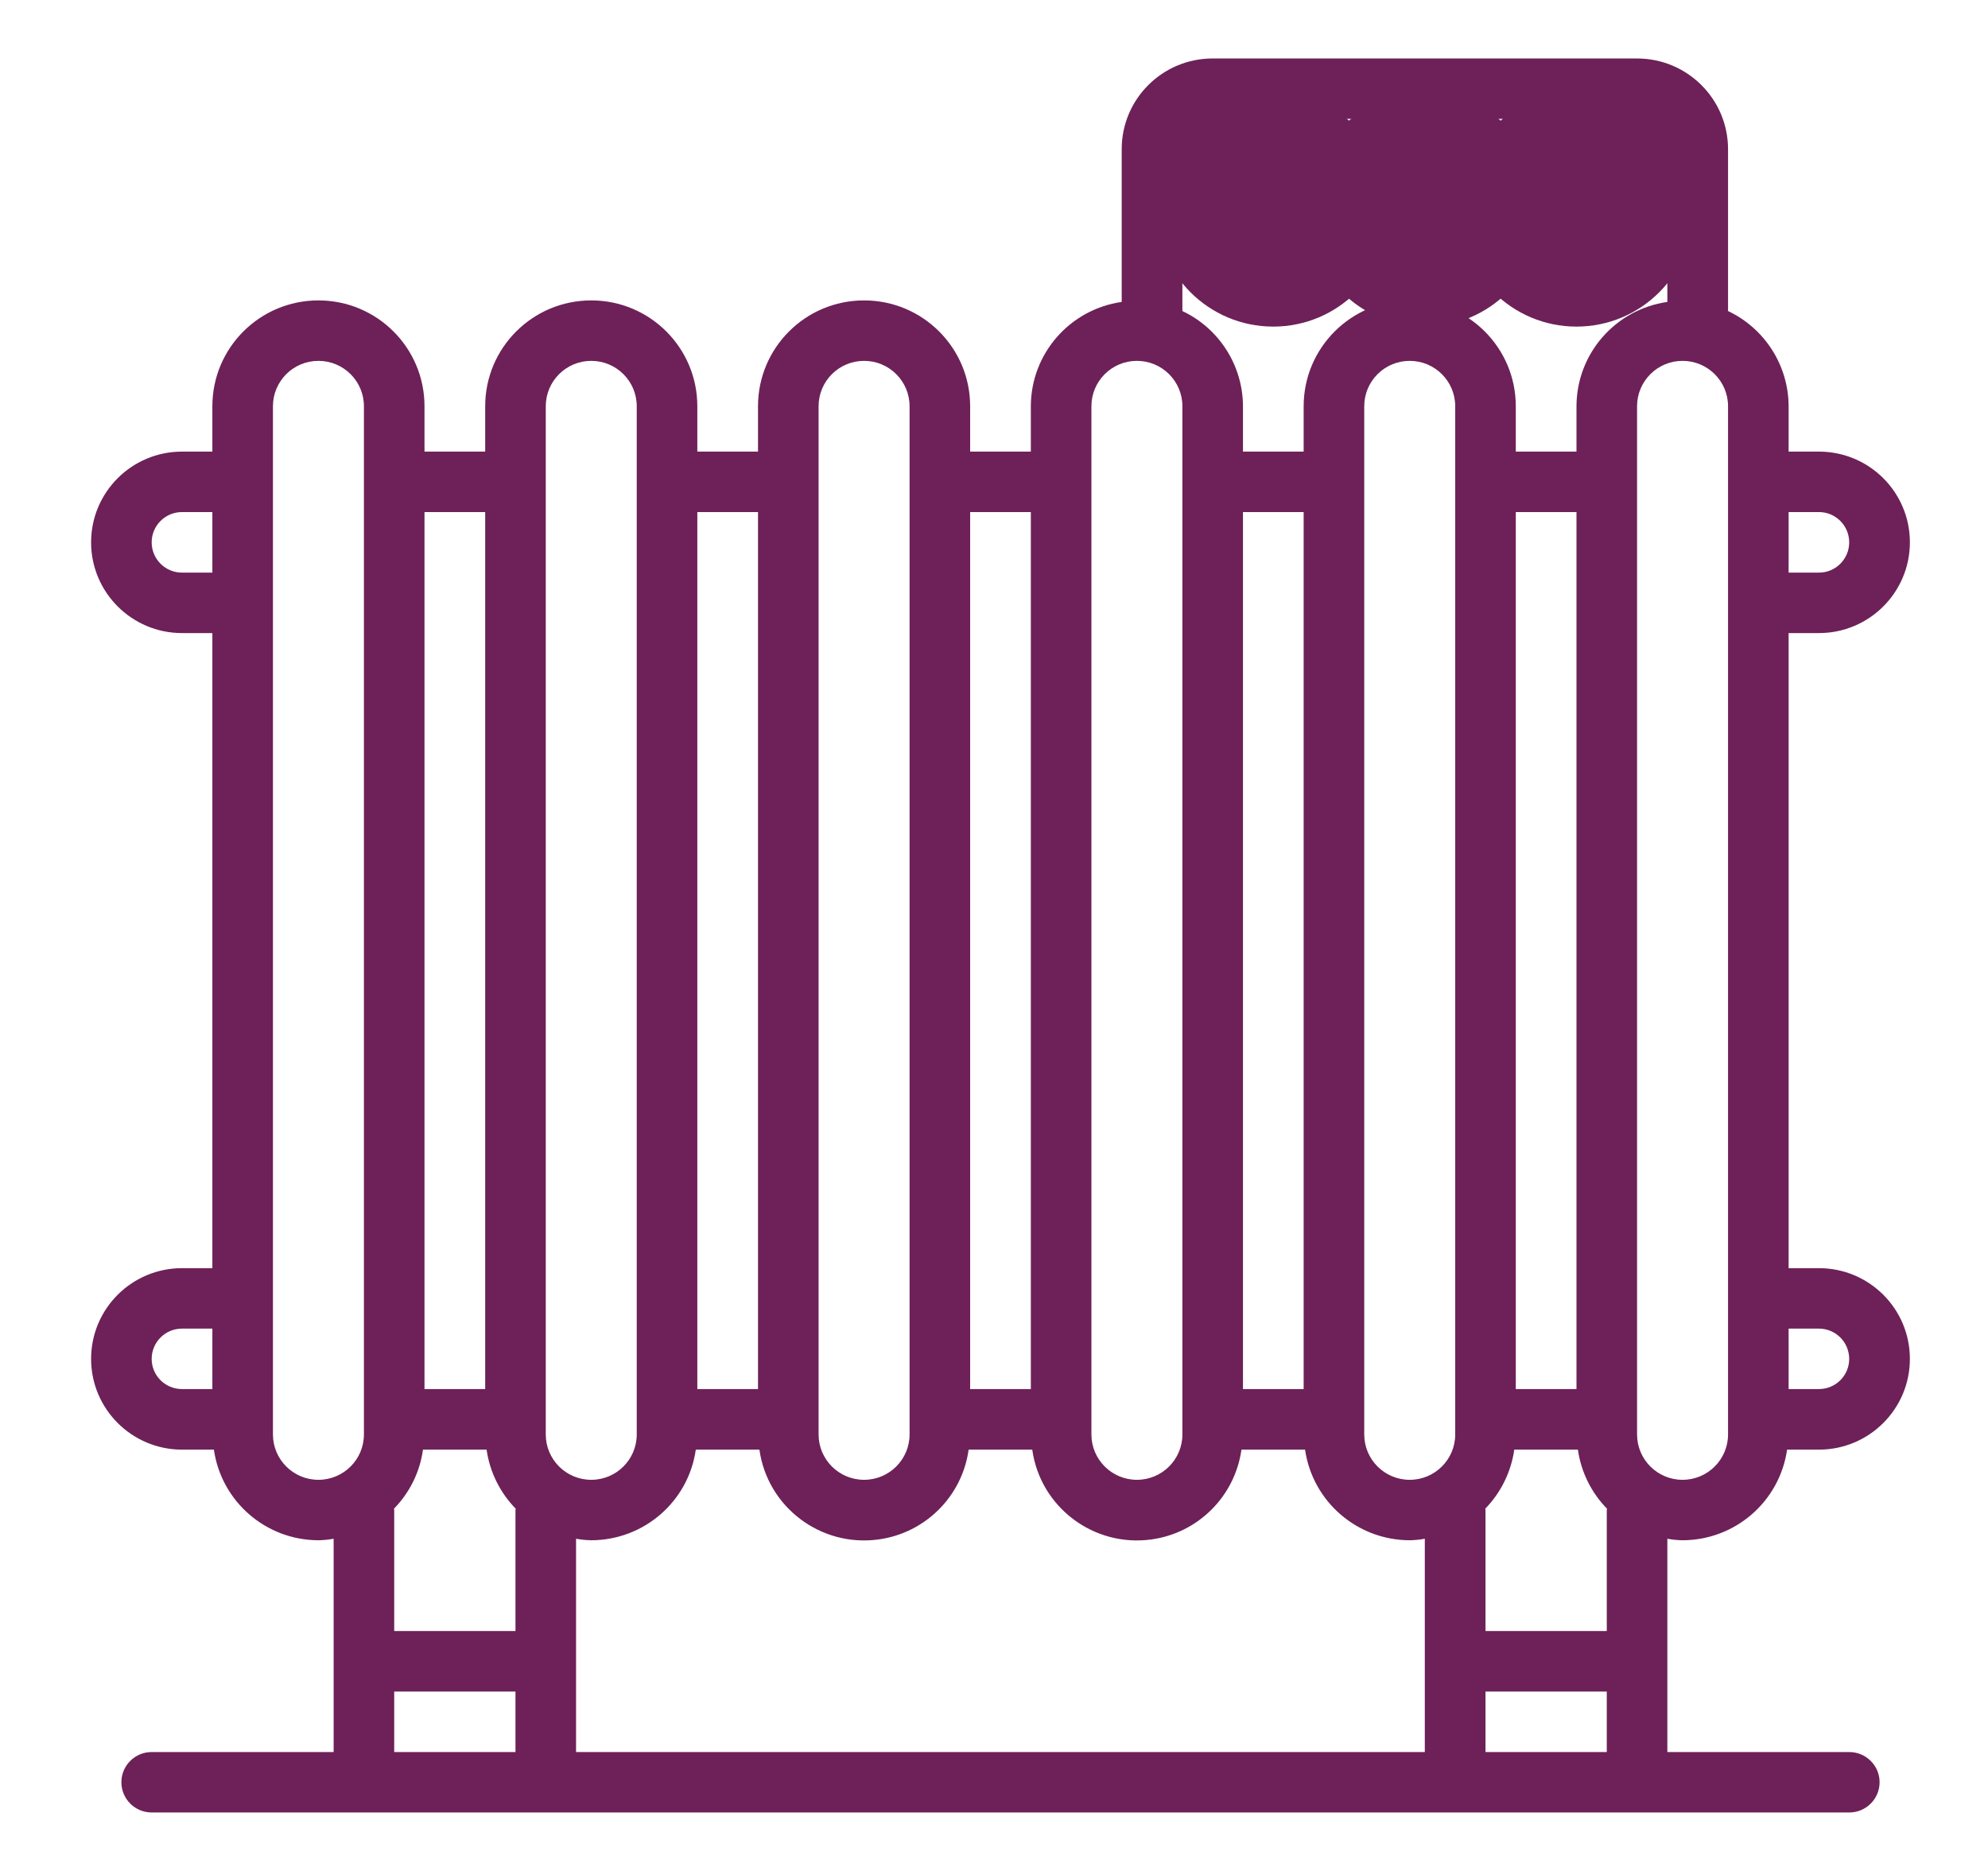 <?xml version="1.0" encoding="UTF-8"?>
<svg width="17px" height="16px" viewBox="0 0 17 16" version="1.1" xmlns="http://www.w3.org/2000/svg" xmlns:xlink="http://www.w3.org/1999/xlink">
    <!-- Generator: Sketch 53.2 (72643) - https://sketchapp.com -->
    <title>020-heating</title>
    <desc>Created with Sketch.</desc>
    <g id="Page-1" stroke="none" stroke-width="1" fill="none" fill-rule="evenodd">
        <g id="020-heating" transform="translate(0.779, 0.5)" fill="#6D2158">
            <path d="M14.775,10.345 L14.516,10.345 L14.516,4.914 L14.775,4.914 C15.205,4.914 15.553,4.566 15.553,4.138 C15.553,3.709 15.205,3.362 14.775,3.362 L14.516,3.362 L14.516,2.974 C14.515,2.626 14.313,2.309 13.998,2.16 L13.998,0.776 C13.998,0.347 13.649,0 13.22,0 L9.591,0 C9.161,0 8.813,0.347 8.813,0.776 L8.813,2.082 C8.368,2.146 8.037,2.525 8.036,2.974 L8.036,3.362 L7.517,3.362 L7.517,2.974 C7.517,2.474 7.111,2.069 6.61,2.069 C6.109,2.069 5.703,2.474 5.703,2.974 L5.703,3.362 L5.184,3.362 L5.184,2.974 C5.184,2.474 4.778,2.069 4.277,2.069 C3.776,2.069 3.37,2.474 3.37,2.974 L3.37,3.362 L2.851,3.362 L2.851,2.974 C2.851,2.474 2.445,2.069 1.944,2.069 C1.443,2.069 1.037,2.474 1.037,2.974 L1.037,3.362 L0.778,3.362 C0.348,3.362 0,3.709 0,4.138 C0,4.566 0.348,4.914 0.778,4.914 L1.037,4.914 L1.037,10.345 L0.778,10.345 C0.348,10.345 0,10.692 0,11.121 C0,11.549 0.348,11.897 0.778,11.897 L1.05,11.897 C1.114,12.341 1.494,12.671 1.944,12.672 C1.988,12.671 2.031,12.667 2.074,12.659 L2.074,14.483 L0.518,14.483 C0.375,14.483 0.259,14.599 0.259,14.741 C0.259,14.884 0.375,15 0.518,15 L15.034,15 C15.178,15 15.294,14.884 15.294,14.741 C15.294,14.599 15.178,14.483 15.034,14.483 L13.479,14.483 L13.479,12.659 C13.522,12.667 13.565,12.671 13.609,12.672 C14.059,12.671 14.439,12.341 14.503,11.897 L14.775,11.897 C15.205,11.897 15.553,11.549 15.553,11.121 C15.553,10.692 15.205,10.345 14.775,10.345 Z M14.516,3.879 L14.775,3.879 C14.918,3.879 15.034,3.995 15.034,4.138 C15.034,4.281 14.918,4.397 14.775,4.397 L14.516,4.397 L14.516,3.879 Z M1.037,11.379 L0.778,11.379 C0.634,11.379 0.518,11.264 0.518,11.121 C0.518,10.978 0.634,10.862 0.778,10.862 L1.037,10.862 L1.037,11.379 Z M1.037,4.397 L0.778,4.397 C0.634,4.397 0.518,4.281 0.518,4.138 C0.518,3.995 0.634,3.879 0.778,3.879 L1.037,3.879 L1.037,4.397 Z M2.333,11.767 C2.333,11.981 2.159,12.155 1.944,12.155 C1.729,12.155 1.555,11.981 1.555,11.767 L1.555,2.974 C1.555,2.76 1.729,2.586 1.944,2.586 C2.159,2.586 2.333,2.76 2.333,2.974 L2.333,11.767 Z M2.851,3.879 L3.37,3.879 L3.37,11.379 L2.851,11.379 L2.851,3.879 Z M3.629,14.483 L2.592,14.483 L2.592,13.966 L3.629,13.966 L3.629,14.483 Z M3.629,12.414 L3.629,13.448 L2.592,13.448 L2.592,12.414 C2.592,12.409 2.59,12.406 2.59,12.402 C2.725,12.264 2.812,12.087 2.838,11.897 L3.382,11.897 C3.409,12.087 3.496,12.264 3.631,12.402 C3.631,12.406 3.629,12.409 3.629,12.414 Z M8.554,2.974 C8.554,2.76 8.728,2.586 8.943,2.586 C9.158,2.586 9.332,2.76 9.332,2.974 L9.332,11.767 C9.332,11.981 9.158,12.155 8.943,12.155 C8.728,12.155 8.554,11.981 8.554,11.767 L8.554,2.974 Z M7.517,3.879 L8.036,3.879 L8.036,11.379 L7.517,11.379 L7.517,3.879 Z M6.221,2.974 C6.221,2.76 6.395,2.586 6.61,2.586 C6.825,2.586 6.999,2.76 6.999,2.974 L6.999,11.767 C6.999,11.981 6.825,12.155 6.61,12.155 C6.395,12.155 6.221,11.981 6.221,11.767 L6.221,2.974 Z M5.184,3.879 L5.703,3.879 L5.703,11.379 L5.184,11.379 L5.184,3.879 Z M3.888,11.767 L3.888,2.974 C3.888,2.76 4.062,2.586 4.277,2.586 C4.492,2.586 4.666,2.76 4.666,2.974 L4.666,11.767 C4.666,11.981 4.492,12.155 4.277,12.155 C4.062,12.155 3.888,11.981 3.888,11.767 Z M11.405,14.483 L4.147,14.483 L4.147,12.659 C4.19,12.667 4.234,12.671 4.277,12.672 C4.727,12.671 5.108,12.341 5.171,11.897 L5.715,11.897 C5.784,12.389 6.24,12.733 6.734,12.665 C7.134,12.61 7.449,12.296 7.504,11.897 L8.048,11.897 C8.117,12.389 8.573,12.733 9.067,12.665 C9.467,12.61 9.781,12.296 9.837,11.897 L10.381,11.897 C10.445,12.341 10.826,12.671 11.276,12.672 C11.319,12.671 11.363,12.667 11.405,12.659 L11.405,14.483 L11.405,14.483 Z M9.85,11.379 L9.85,3.879 L10.369,3.879 L10.369,11.379 L9.85,11.379 Z M11.665,11.767 C11.665,11.981 11.491,12.155 11.276,12.155 C11.061,12.155 10.887,11.981 10.887,11.767 L10.887,2.974 C10.887,2.76 11.061,2.586 11.276,2.586 C11.491,2.586 11.665,2.76 11.665,2.974 L11.665,11.767 Z M12.961,14.483 L11.924,14.483 L11.924,13.966 L12.961,13.966 L12.961,14.483 Z M12.961,12.414 L12.961,13.448 L11.924,13.448 L11.924,12.414 C11.924,12.409 11.922,12.406 11.922,12.402 C12.056,12.264 12.143,12.087 12.17,11.897 L12.714,11.897 C12.741,12.087 12.828,12.264 12.963,12.402 C12.963,12.406 12.961,12.409 12.961,12.414 Z M12.183,11.379 L12.183,3.879 L12.702,3.879 L12.702,11.379 L12.183,11.379 Z M12.702,2.974 L12.702,3.362 L12.183,3.362 L12.183,2.974 C12.183,2.474 11.777,2.069 11.276,2.069 C10.775,2.069 10.369,2.474 10.369,2.974 L10.369,3.362 L9.85,3.362 L9.85,2.974 C9.849,2.626 9.647,2.309 9.332,2.16 L9.332,0.776 C9.332,0.633 9.448,0.517 9.591,0.517 L13.22,0.517 C13.363,0.517 13.479,0.633 13.479,0.776 L13.479,2.082 C13.034,2.146 12.703,2.525 12.702,2.974 Z M13.998,11.767 C13.998,11.981 13.824,12.155 13.609,12.155 C13.394,12.155 13.22,11.981 13.22,11.767 L13.22,2.974 C13.22,2.76 13.394,2.586 13.609,2.586 C13.824,2.586 13.998,2.76 13.998,2.974 L13.998,11.767 Z M14.775,11.379 L14.516,11.379 L14.516,10.862 L14.775,10.862 C14.918,10.862 15.034,10.978 15.034,11.121 C15.034,11.264 14.918,11.379 14.775,11.379 Z" id="Shape" fill-rule="nonzero"></path>
            <ellipse id="Oval" cx="10.109" cy="1.293" rx="1" ry="1"></ellipse>
            <ellipse id="Oval" cx="11.405" cy="1.293" rx="1" ry="1"></ellipse>
            <ellipse id="Oval" cx="12.702" cy="1.293" rx="1" ry="1"></ellipse>
        </g>
    </g>
</svg>
